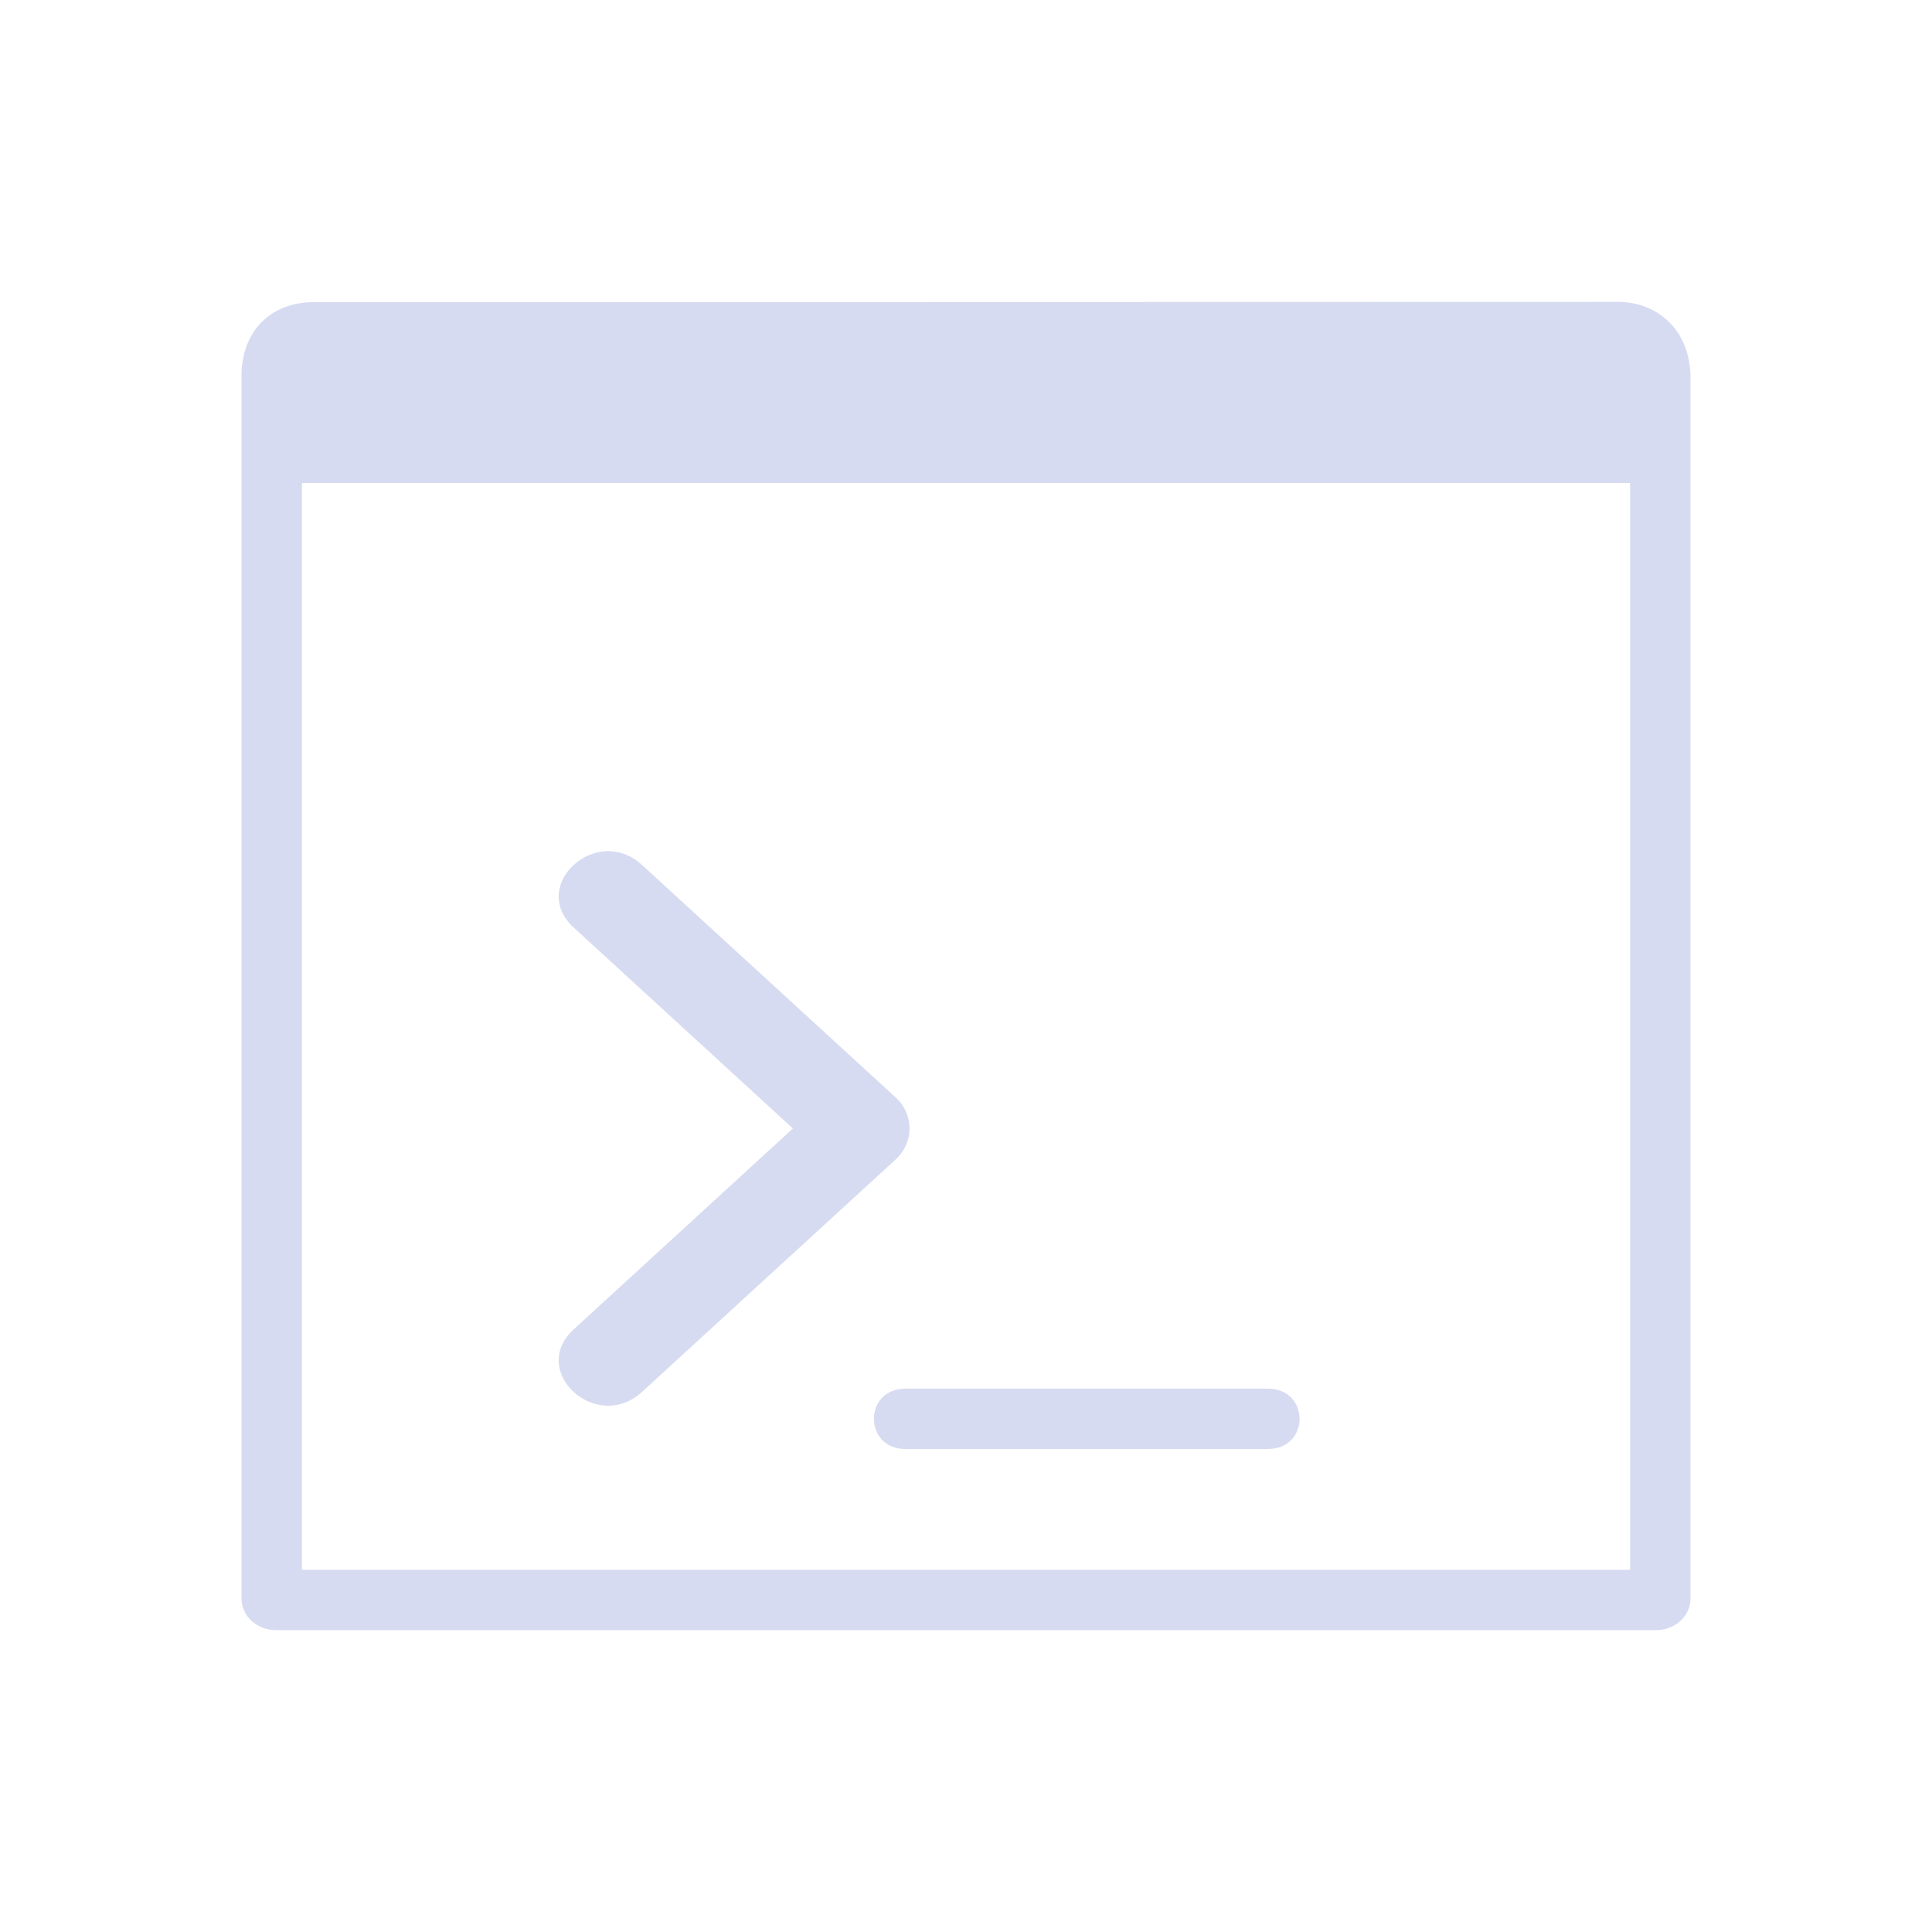 <?xml version="1.0" encoding="UTF-8" standalone="no"?>
<svg
   width="32"
   height="32"
   version="1"
   id="svg12"
   sodipodi:docname="utilities.svg"
   inkscape:version="1.2.1 (9c6d41e410, 2022-07-14)"
   xmlns:inkscape="http://www.inkscape.org/namespaces/inkscape"
   xmlns:sodipodi="http://sodipodi.sourceforge.net/DTD/sodipodi-0.dtd"
   xmlns="http://www.w3.org/2000/svg"
   xmlns:svg="http://www.w3.org/2000/svg"
   xmlns:rdf="http://www.w3.org/1999/02/22-rdf-syntax-ns#"
   xmlns:cc="http://creativecommons.org/ns#"
   xmlns:dc="http://purl.org/dc/elements/1.1/">
  <defs
     id="defs16" />
  <sodipodi:namedview
     pagecolor="#ffffff"
     bordercolor="#000000"
     borderopacity="1"
     objecttolerance="10"
     gridtolerance="10"
     guidetolerance="10"
     inkscape:pageopacity="0"
     inkscape:pageshadow="2"
     inkscape:window-width="1920"
     inkscape:window-height="1002"
     id="namedview14"
     showgrid="false"
     inkscape:zoom="9.8125003"
     inkscape:cx="24.10191"
     inkscape:cy="20.738853"
     inkscape:window-x="0"
     inkscape:window-y="0"
     inkscape:window-maximized="1"
     inkscape:current-layer="svg12"
     inkscape:document-rotation="0"
     inkscape:lockguides="false"
     inkscape:showpageshadow="2"
     inkscape:pagecheckerboard="0"
     inkscape:deskcolor="#d1d1d1">
    <inkscape:grid
       type="xygrid"
       id="grid852"
       originx="-1e-06"
       originy="0" />
  </sodipodi:namedview>
  <g
     id="utilities-terminal">
    <rect
       style="opacity:0.001"
       width="32"
       height="32"
       x="0"
       y="0"
       id="rect7" />
    <path
       d="m 14.83,19.209 -4.197,3.846 C 9.879,23.747 8.748,22.71 9.502,22.019 L 13.133,18.691 9.502,15.363 c -0.754,-0.691 0.377,-1.728 1.131,-1.037 l 4.197,3.846 c 0.313,0.286 0.313,0.751 0,1.037 z M 21,23 h -6 c -0.7,0 -0.7,1 0,1 h 6 c 0.7,0 0.7,-1 0,-1 z M 5.193,5.005 26.797,5 c 0.658,-2.821e-4 1.203,0.47 1.203,1.259 L 28,26.477 c 5e-6,0.289 -0.255,0.523 -0.57,0.523 H 4.57 C 4.255,27 4,26.766 4,26.477 V 6.227 C 4,5.494 4.477,5.005 5.193,5.005 Z M 5,26 h 22 V 8 h -22 z"
       id="path4"
       sodipodi:nodetypes="cccccccccsssccccccccccccccc"
       style="fill:#d6dbf1;fill-opacity:1;stroke-width:0.255" />
  </g>
  <g
     id="22-22-utilities-terminal"
     transform="translate(32,10)">
    <rect
       style="opacity:0.001"
       width="22"
       height="22"
       x="0"
       y="0"
       id="rect2" />
    <path
       d="M 10.22,13.042 7.422,15.49 C 6.92,15.929 6.165,15.27 6.668,14.83 L 9.089,12.712 6.668,10.594 C 6.165,10.154 6.919,9.494 7.422,9.934 l 2.798,2.448 c 0.208,0.182 0.208,0.478 0,0.66 z M 14.25,15 H 10.293 c -0.711,0 -0.711,1 0,1 h 3.957 c 0.711,0 0.75,-1 0,-1 z M 3.796,4.002 18.197,4 c 0.565,0.01 0.803,0.283 0.803,0.746 L 19,17.667 c 5e-6,0.184 -0.17,0.333 -0.38,0.333 H 3.38 C 3.17,18 3,17.851 3,17.667 V 4.78 C 3,4.313 3.318,4.002 3.796,4.002 Z M 4,17 h 14 v -11 h -14 z"
       id="path4-3"
       sodipodi:nodetypes="cccccccccssscccccccccccccccc"
       style="fill:#d6dbf1;fill-opacity:1;stroke-width:0.166" />
  </g>
</svg>
